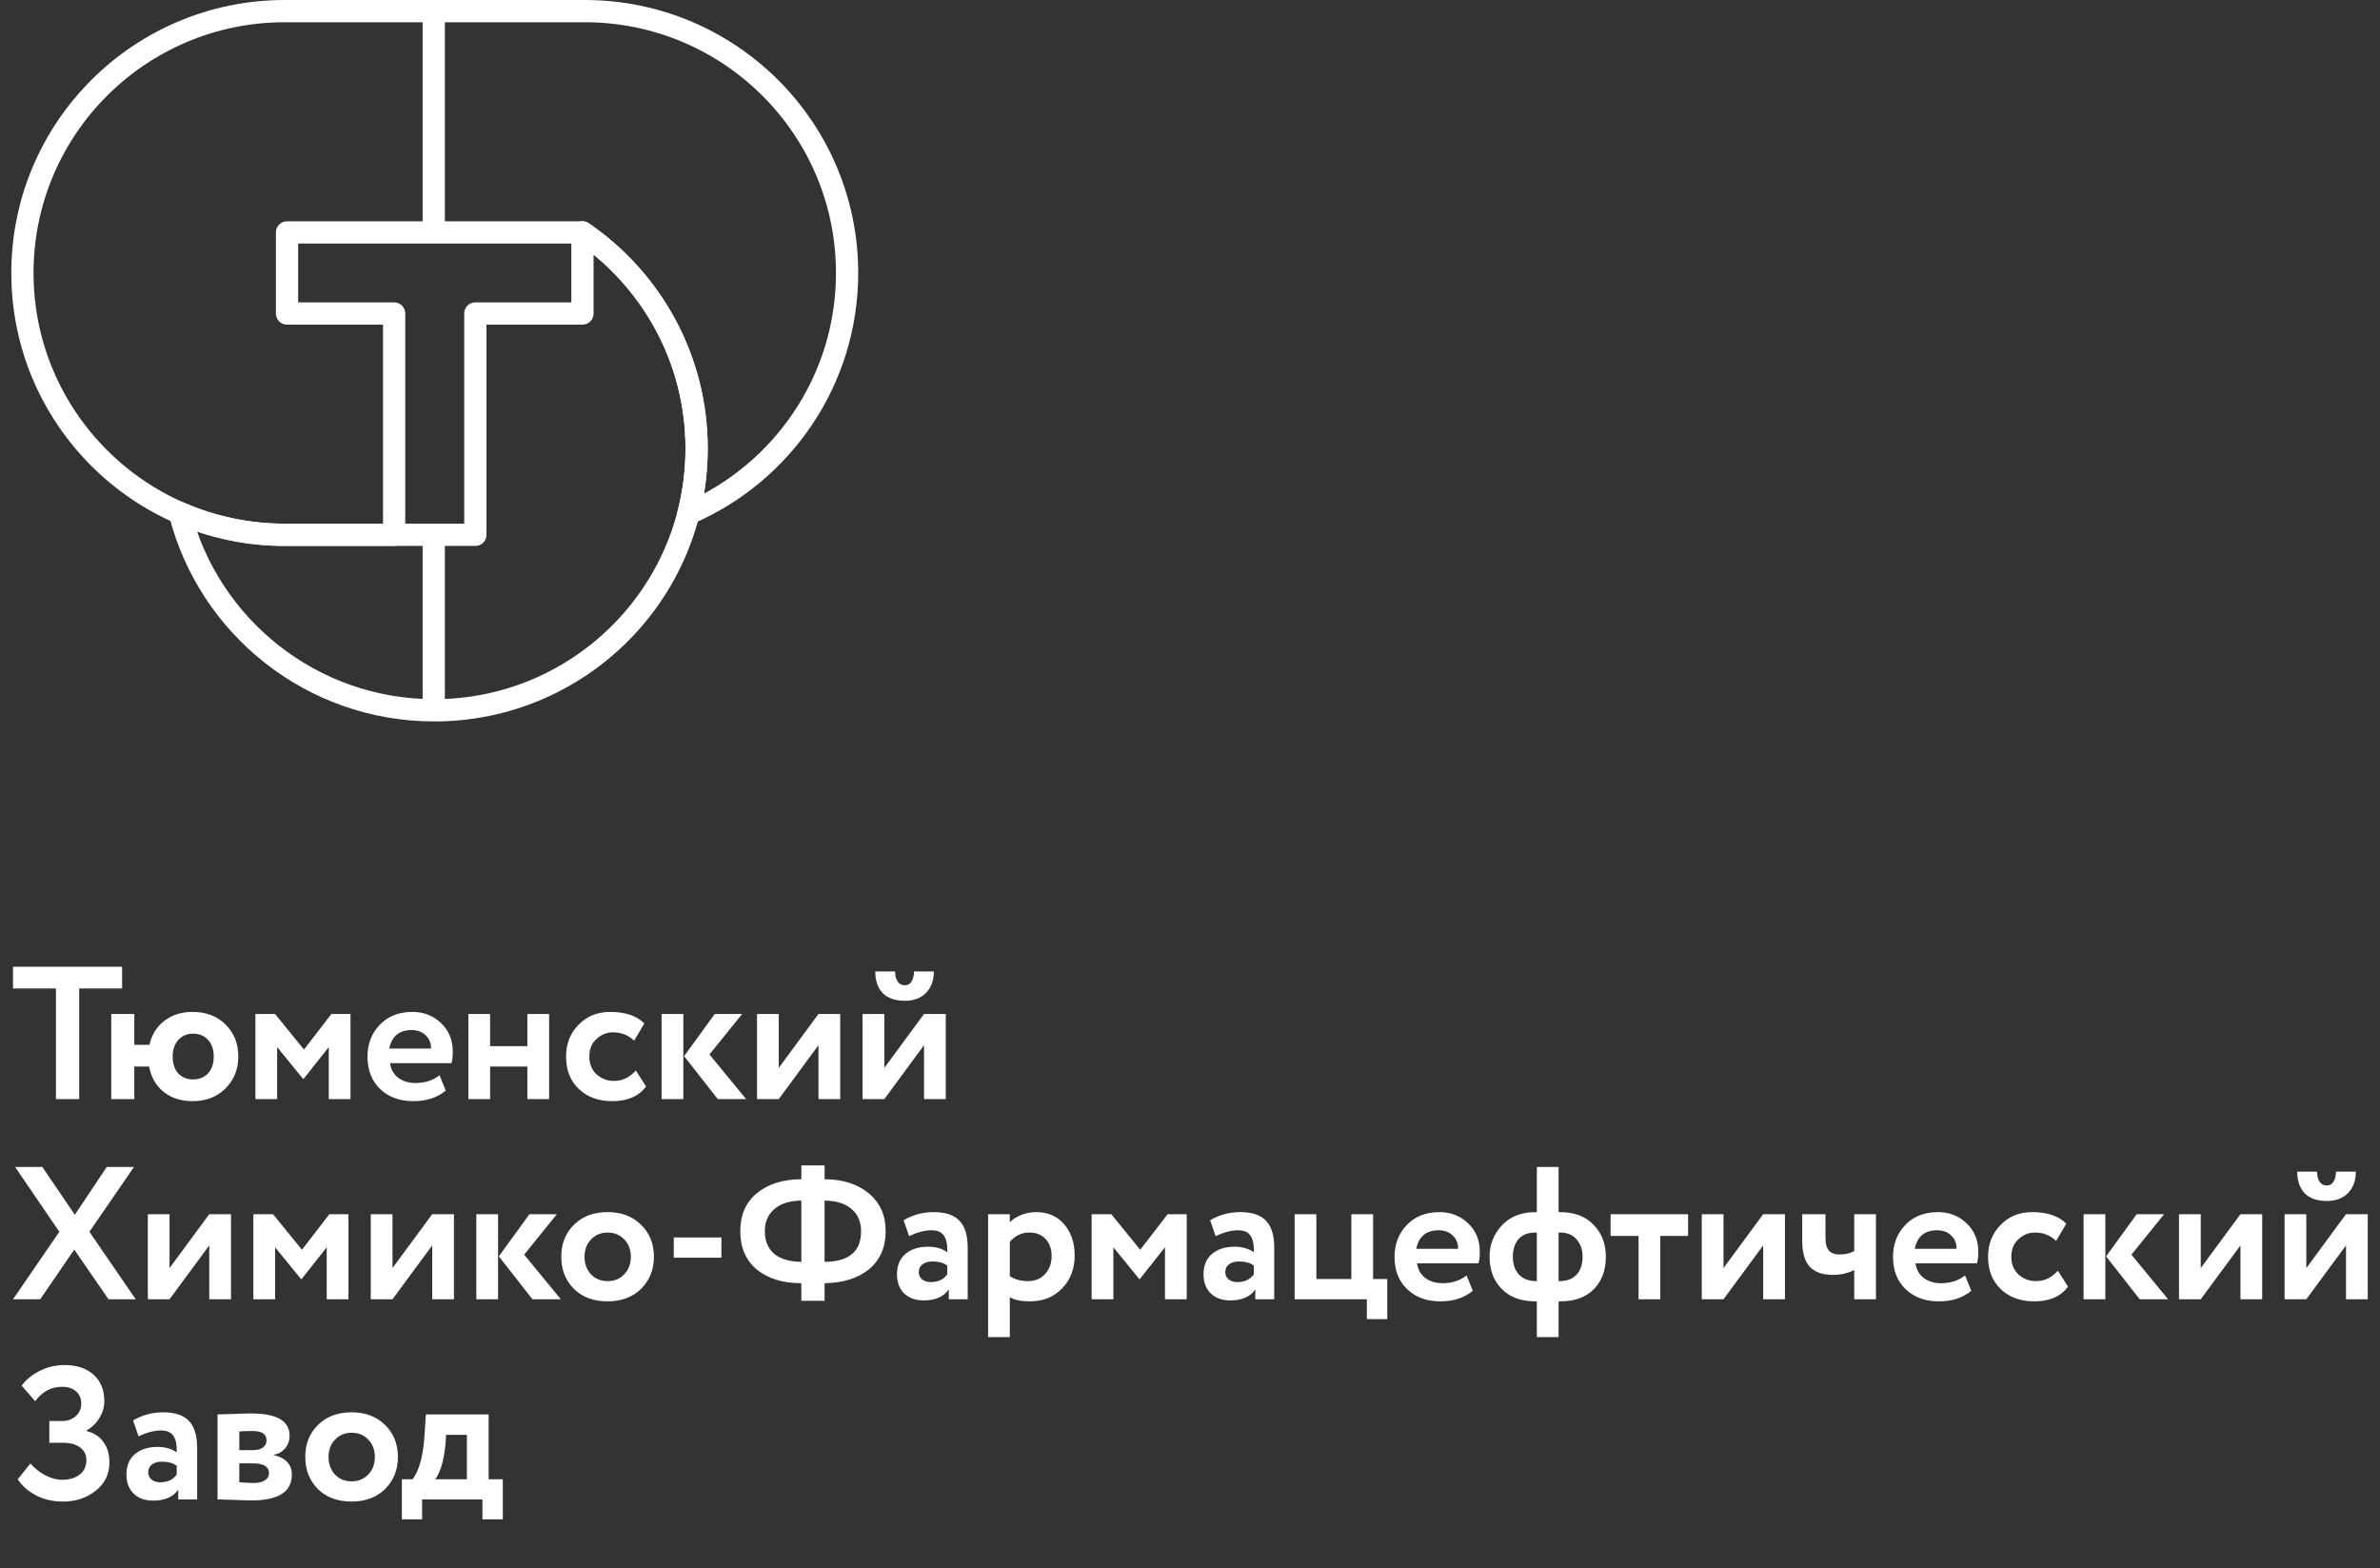 <svg width="214" height="141" viewBox="0 0 214 141" fill="none" xmlns="http://www.w3.org/2000/svg">
<rect x="0" y="0" width="214" height="141" fill="#333333" stroke="none"/>
<path d="M5.029 88.876H1.17V86.921H10.979V88.876H7.12V98.822H5.029V88.876ZM12.077 98.822H10.003V91.171H12.077V93.942H13.437C13.641 93.036 14.089 92.316 14.78 91.784C15.471 91.251 16.316 90.984 17.313 90.984C18.537 90.984 19.529 91.364 20.288 92.124C21.047 92.871 21.427 93.829 21.427 94.996C21.427 96.141 21.042 97.099 20.271 97.87C19.512 98.629 18.526 99.008 17.313 99.008C16.282 99.008 15.415 98.731 14.712 98.175C14.021 97.609 13.584 96.85 13.403 95.897H12.077V98.822ZM15.528 94.996C15.528 95.631 15.692 96.135 16.021 96.51C16.361 96.872 16.809 97.053 17.364 97.053C17.919 97.053 18.367 96.872 18.707 96.51C19.047 96.135 19.217 95.631 19.217 94.996C19.217 94.362 19.047 93.863 18.707 93.501C18.378 93.126 17.931 92.939 17.364 92.939C16.82 92.939 16.378 93.126 16.038 93.501C15.698 93.874 15.528 94.373 15.528 94.996ZM24.92 98.822H22.965V91.171H24.733L27.334 94.368L29.799 91.171H31.516V98.822H29.561V94.147L27.3 97.002H27.249L24.92 94.147V98.822ZM39.52 96.68L40.081 98.056C39.322 98.691 38.347 99.008 37.157 99.008C35.933 99.008 34.936 98.64 34.165 97.903C33.417 97.178 33.043 96.209 33.043 94.996C33.043 93.863 33.412 92.911 34.148 92.141C34.885 91.37 35.865 90.984 37.089 90.984C38.098 90.984 38.954 91.319 39.656 91.987C40.359 92.656 40.71 93.506 40.71 94.537C40.71 94.991 40.671 95.342 40.591 95.591H35.066C35.146 96.147 35.389 96.583 35.797 96.9C36.217 97.218 36.738 97.376 37.361 97.376C38.211 97.376 38.931 97.144 39.52 96.68ZM37.004 92.617C35.894 92.617 35.225 93.172 34.998 94.282H38.755C38.767 93.795 38.608 93.398 38.279 93.093C37.962 92.775 37.537 92.617 37.004 92.617ZM49.374 98.822H47.419V95.897H44.07V98.822H42.115V91.171H44.07V94.061H47.419V91.171H49.374V98.822ZM57.172 96.254L58.09 97.683C57.444 98.567 56.429 99.008 55.047 99.008C53.811 99.008 52.808 98.64 52.038 97.903C51.278 97.178 50.899 96.209 50.899 94.996C50.899 93.852 51.273 92.9 52.021 92.141C52.769 91.37 53.715 90.984 54.86 90.984C56.22 90.984 57.245 91.33 57.937 92.022L57.019 93.569C56.497 93.07 55.863 92.82 55.115 92.82C54.548 92.82 54.049 93.025 53.619 93.433C53.199 93.818 52.99 94.339 52.99 94.996C52.99 95.654 53.205 96.186 53.636 96.594C54.089 96.991 54.61 97.189 55.2 97.189C55.959 97.189 56.616 96.878 57.172 96.254ZM64.266 91.171H66.731L63.79 94.809L67.088 98.822H64.538L61.512 94.963L64.266 91.171ZM61.444 98.822H59.489V91.171H61.444V98.822ZM73.593 93.977L70.023 98.822H68.068V91.171H70.023V96.016L73.593 91.171H75.548V98.822H73.593V93.977ZM83.085 93.977L79.515 98.822H77.56V91.171H79.515V96.016L83.085 91.171H85.04V98.822H83.085V93.977ZM78.699 87.347H80.484C80.484 87.721 80.558 88.021 80.705 88.248C80.852 88.474 81.073 88.588 81.368 88.588C81.629 88.588 81.827 88.474 81.963 88.248C82.11 88.01 82.184 87.709 82.184 87.347H83.969C83.969 88.14 83.737 88.78 83.272 89.267C82.807 89.743 82.173 89.981 81.368 89.981C80.484 89.981 79.815 89.749 79.362 89.284C78.92 88.808 78.699 88.162 78.699 87.347ZM9.602 104.922H12.05L8.038 110.753L12.203 116.822H9.755L6.678 112.351L3.618 116.822H1.17L5.335 110.753L1.357 104.922H3.805L6.729 109.223L9.602 104.922ZM18.815 111.977L15.245 116.822H13.29V109.172H15.245V114.017L18.815 109.172H20.77V116.822H18.815V111.977ZM24.737 116.822H22.782V109.172H24.55L27.151 112.368L29.616 109.172H31.333V116.822H29.378V112.147L27.117 115.003H27.066L24.737 112.147V116.822ZM38.862 111.977L35.292 116.822H33.337V109.172H35.292V114.017L38.862 109.172H40.817V116.822H38.862V111.977ZM47.606 109.172H50.071L47.13 112.81L50.428 116.822H47.878L44.852 112.963L47.606 109.172ZM44.784 116.822H42.829V109.172H44.784V116.822ZM51.606 115.887C50.847 115.127 50.467 114.164 50.467 112.997C50.467 111.829 50.847 110.872 51.606 110.124C52.365 109.364 53.374 108.985 54.632 108.985C55.879 108.985 56.882 109.364 57.641 110.124C58.412 110.872 58.797 111.829 58.797 112.997C58.797 114.153 58.412 115.116 57.641 115.887C56.87 116.635 55.867 117.009 54.632 117.009C53.374 117.009 52.365 116.635 51.606 115.887ZM53.153 111.433C52.756 111.841 52.558 112.362 52.558 112.997C52.558 113.631 52.751 114.158 53.136 114.578C53.533 114.986 54.031 115.19 54.632 115.19C55.244 115.19 55.743 114.986 56.128 114.578C56.525 114.17 56.723 113.643 56.723 112.997C56.723 112.362 56.525 111.841 56.128 111.433C55.731 111.025 55.233 110.821 54.632 110.821C54.043 110.821 53.55 111.025 53.153 111.433ZM64.868 113.082H60.584V111.263H64.868V113.082ZM74.144 116.958H72.053V115.377C70.399 115.377 69.067 114.969 68.058 114.153C67.061 113.325 66.562 112.175 66.562 110.702C66.562 109.24 67.061 108.101 68.058 107.285C69.067 106.457 70.399 106.038 72.053 106.027V104.786H74.144V106.027C75.788 106.038 77.114 106.463 78.122 107.302C79.131 108.14 79.635 109.274 79.635 110.702C79.635 112.152 79.131 113.297 78.122 114.136C77.125 114.94 75.799 115.354 74.144 115.377V116.958ZM77.425 110.702C77.425 109.863 77.142 109.2 76.575 108.713C76.009 108.214 75.198 107.959 74.144 107.948V113.456C76.332 113.444 77.425 112.526 77.425 110.702ZM68.772 110.702C68.772 111.586 69.056 112.266 69.622 112.742C70.189 113.206 70.999 113.444 72.053 113.456V107.948C71.011 107.959 70.2 108.214 69.622 108.713C69.056 109.2 68.772 109.863 68.772 110.702ZM81.741 111.144L81.248 109.716C82.075 109.228 82.976 108.985 83.951 108.985C85.016 108.985 85.793 109.245 86.28 109.767C86.767 110.288 87.011 111.087 87.011 112.164V116.822H85.311V115.938C84.858 116.595 84.104 116.924 83.05 116.924C82.325 116.924 81.741 116.714 81.299 116.295C80.868 115.864 80.653 115.292 80.653 114.578C80.653 113.784 80.908 113.172 81.418 112.742C81.928 112.311 82.602 112.096 83.441 112.096C84.132 112.096 84.71 112.26 85.175 112.589C85.198 111.909 85.096 111.41 84.869 111.093C84.654 110.775 84.28 110.617 83.747 110.617C83.158 110.617 82.489 110.792 81.741 111.144ZM83.696 115.275C84.353 115.275 84.846 115.042 85.175 114.578V113.796C84.858 113.546 84.41 113.422 83.832 113.422C83.469 113.422 83.175 113.507 82.948 113.677C82.721 113.847 82.608 114.079 82.608 114.374C82.608 114.646 82.71 114.867 82.914 115.037C83.118 115.195 83.379 115.275 83.696 115.275ZM90.8 120.222H88.845V109.172H90.8V109.903C91.049 109.631 91.389 109.41 91.82 109.24C92.251 109.07 92.698 108.985 93.163 108.985C94.217 108.985 95.056 109.347 95.679 110.073C96.314 110.809 96.631 111.744 96.631 112.878C96.631 114.068 96.257 115.054 95.509 115.836C94.761 116.618 93.786 117.009 92.585 117.009C91.814 117.009 91.219 116.884 90.8 116.635V120.222ZM92.551 110.821C91.871 110.821 91.287 111.098 90.8 111.654V114.748C91.265 115.042 91.803 115.19 92.415 115.19C93.061 115.19 93.577 114.98 93.962 114.561C94.359 114.141 94.557 113.597 94.557 112.929C94.557 112.294 94.376 111.784 94.013 111.399C93.662 111.013 93.174 110.821 92.551 110.821ZM100.11 116.822H98.155V109.172H99.923L102.524 112.368L104.989 109.172H106.706V116.822H104.751V112.147L102.49 115.003H102.439L100.11 112.147V116.822ZM109.304 111.144L108.811 109.716C109.639 109.228 110.54 108.985 111.514 108.985C112.58 108.985 113.356 109.245 113.843 109.767C114.331 110.288 114.574 111.087 114.574 112.164V116.822H112.874V115.938C112.421 116.595 111.667 116.924 110.613 116.924C109.888 116.924 109.304 116.714 108.862 116.295C108.432 115.864 108.216 115.292 108.216 114.578C108.216 113.784 108.471 113.172 108.981 112.742C109.491 112.311 110.166 112.096 111.004 112.096C111.696 112.096 112.274 112.26 112.738 112.589C112.761 111.909 112.659 111.41 112.432 111.093C112.217 110.775 111.843 110.617 111.31 110.617C110.721 110.617 110.052 110.792 109.304 111.144ZM111.259 115.275C111.917 115.275 112.41 115.042 112.738 114.578V113.796C112.421 113.546 111.973 113.422 111.395 113.422C111.033 113.422 110.738 113.507 110.511 113.677C110.285 113.847 110.171 114.079 110.171 114.374C110.171 114.646 110.273 114.867 110.477 115.037C110.681 115.195 110.942 115.275 111.259 115.275ZM122.902 116.822H116.408V109.172H118.363V115.003H121.508V109.172H123.463V115.003H124.738V118.607H122.902V116.822ZM131.868 114.68L132.429 116.057C131.67 116.691 130.695 117.009 129.505 117.009C128.281 117.009 127.284 116.64 126.513 115.904C125.765 115.178 125.391 114.209 125.391 112.997C125.391 111.863 125.76 110.911 126.496 110.141C127.233 109.37 128.213 108.985 129.437 108.985C130.446 108.985 131.302 109.319 132.004 109.988C132.707 110.656 133.058 111.506 133.058 112.538C133.058 112.991 133.019 113.342 132.939 113.592H127.414C127.494 114.147 127.737 114.583 128.145 114.901C128.565 115.218 129.086 115.377 129.709 115.377C130.559 115.377 131.279 115.144 131.868 114.68ZM129.352 110.617C128.242 110.617 127.573 111.172 127.346 112.283H131.103C131.115 111.795 130.956 111.399 130.627 111.093C130.31 110.775 129.885 110.617 129.352 110.617ZM140.142 120.222H138.187V117.009H138.085C136.77 117.009 135.75 116.635 135.025 115.887C134.3 115.15 133.937 114.187 133.937 112.997C133.937 111.909 134.305 110.968 135.042 110.175C135.79 109.381 136.799 108.985 138.068 108.985H138.187V104.922H140.142V108.985H140.278C141.559 108.985 142.562 109.364 143.287 110.124C144.024 110.883 144.392 111.841 144.392 112.997C144.392 114.209 144.029 115.184 143.304 115.921C142.59 116.646 141.581 117.009 140.278 117.009H140.142V120.222ZM140.278 110.821H140.142V115.19H140.21C140.879 115.19 141.394 114.997 141.757 114.612C142.12 114.215 142.301 113.677 142.301 112.997C142.301 112.362 142.12 111.841 141.757 111.433C141.406 111.025 140.913 110.821 140.278 110.821ZM136.028 112.997C136.028 113.665 136.209 114.198 136.572 114.595C136.946 114.991 137.467 115.19 138.136 115.19H138.187V110.821H138.051C137.394 110.821 136.889 111.019 136.538 111.416C136.198 111.812 136.028 112.339 136.028 112.997ZM147.332 111.127H144.816V109.172H151.786V111.127H149.287V116.822H147.332V111.127ZM158.54 111.977L154.97 116.822H153.015V109.172H154.97V114.017L158.54 109.172H160.495V116.822H158.54V111.977ZM166.724 109.172H168.679V116.822H166.724V114.187C166.157 114.481 165.522 114.629 164.82 114.629C163.868 114.629 163.165 114.379 162.712 113.881C162.27 113.382 162.049 112.628 162.049 111.62V109.172H164.14V111.382C164.14 112.322 164.553 112.793 165.381 112.793C165.913 112.793 166.361 112.691 166.724 112.487V109.172ZM176.689 114.68L177.25 116.057C176.491 116.691 175.516 117.009 174.326 117.009C173.102 117.009 172.105 116.64 171.334 115.904C170.586 115.178 170.212 114.209 170.212 112.997C170.212 111.863 170.58 110.911 171.317 110.141C172.054 109.37 173.034 108.985 174.258 108.985C175.267 108.985 176.122 109.319 176.825 109.988C177.528 110.656 177.879 111.506 177.879 112.538C177.879 112.991 177.839 113.342 177.76 113.592H172.235C172.314 114.147 172.558 114.583 172.966 114.901C173.385 115.218 173.907 115.377 174.53 115.377C175.38 115.377 176.1 115.144 176.689 114.68ZM174.173 110.617C173.062 110.617 172.394 111.172 172.167 112.283H175.924C175.935 111.795 175.777 111.399 175.448 111.093C175.131 110.775 174.706 110.617 174.173 110.617ZM185.031 114.255L185.949 115.683C185.303 116.567 184.289 117.009 182.906 117.009C181.671 117.009 180.668 116.64 179.897 115.904C179.138 115.178 178.758 114.209 178.758 112.997C178.758 111.852 179.132 110.9 179.88 110.141C180.628 109.37 181.574 108.985 182.719 108.985C184.079 108.985 185.105 109.33 185.796 110.022L184.878 111.569C184.357 111.07 183.722 110.821 182.974 110.821C182.407 110.821 181.909 111.025 181.478 111.433C181.059 111.818 180.849 112.339 180.849 112.997C180.849 113.654 181.064 114.187 181.495 114.595C181.948 114.991 182.47 115.19 183.059 115.19C183.818 115.19 184.476 114.878 185.031 114.255ZM192.125 109.172H194.59L191.649 112.81L194.947 116.822H192.397L189.371 112.963L192.125 109.172ZM189.303 116.822H187.348V109.172H189.303V116.822ZM201.452 111.977L197.882 116.822H195.927V109.172H197.882V114.017L201.452 109.172H203.407V116.822H201.452V111.977ZM210.944 111.977L207.374 116.822H205.419V109.172H207.374V114.017L210.944 109.172H212.899V116.822H210.944V111.977ZM206.558 105.347H208.343C208.343 105.721 208.417 106.021 208.564 106.248C208.712 106.474 208.933 106.588 209.227 106.588C209.488 106.588 209.686 106.474 209.822 106.248C209.97 106.01 210.043 105.709 210.043 105.347H211.828C211.828 106.14 211.596 106.78 211.131 107.268C210.667 107.744 210.032 107.982 209.227 107.982C208.343 107.982 207.675 107.749 207.221 107.285C206.779 106.809 206.558 106.163 206.558 105.347ZM5.675 135.009C4.757 135.009 3.941 134.822 3.227 134.448C2.524 134.074 1.98 133.592 1.595 133.003L2.734 131.592C3.108 132.022 3.556 132.374 4.077 132.646C4.598 132.918 5.097 133.054 5.573 133.054C6.219 133.054 6.746 132.901 7.154 132.595C7.562 132.277 7.766 131.841 7.766 131.286C7.766 130.798 7.579 130.419 7.205 130.147C6.842 129.863 6.327 129.722 5.658 129.722H4.434V127.767H5.59C6.066 127.767 6.468 127.625 6.797 127.342C7.137 127.047 7.307 126.667 7.307 126.203C7.307 125.727 7.148 125.358 6.831 125.098C6.525 124.826 6.106 124.69 5.573 124.69C4.61 124.69 3.805 125.12 3.159 125.982L1.952 124.588C2.36 124.032 2.91 123.585 3.601 123.245C4.292 122.905 5.029 122.735 5.811 122.735C6.899 122.735 7.766 123.024 8.412 123.602C9.058 124.18 9.381 124.979 9.381 125.999C9.381 126.497 9.239 126.985 8.956 127.461C8.684 127.937 8.293 128.322 7.783 128.617V128.668C8.463 128.838 8.973 129.172 9.313 129.671C9.664 130.158 9.84 130.764 9.84 131.49C9.84 132.544 9.426 133.394 8.599 134.04C7.783 134.686 6.808 135.009 5.675 135.009ZM12.457 129.144L11.964 127.716C12.792 127.228 13.693 126.985 14.667 126.985C15.733 126.985 16.509 127.245 16.996 127.767C17.484 128.288 17.727 129.087 17.727 130.164V134.822H16.027V133.938C15.574 134.595 14.82 134.924 13.766 134.924C13.041 134.924 12.457 134.714 12.015 134.295C11.585 133.864 11.369 133.292 11.369 132.578C11.369 131.784 11.624 131.172 12.134 130.742C12.644 130.311 13.319 130.096 14.157 130.096C14.849 130.096 15.427 130.26 15.891 130.589C15.914 129.909 15.812 129.41 15.585 129.093C15.37 128.775 14.996 128.617 14.463 128.617C13.874 128.617 13.205 128.792 12.457 129.144ZM14.412 133.275C15.07 133.275 15.563 133.042 15.891 132.578V131.796C15.574 131.546 15.126 131.422 14.548 131.422C14.186 131.422 13.891 131.507 13.664 131.677C13.438 131.847 13.324 132.079 13.324 132.374C13.324 132.646 13.426 132.867 13.63 133.037C13.834 133.195 14.095 133.275 14.412 133.275ZM19.561 134.822V127.172C19.663 127.172 20.094 127.16 20.854 127.138C21.624 127.104 22.197 127.087 22.57 127.087C24.883 127.087 26.038 127.755 26.038 129.093C26.038 129.523 25.902 129.903 25.631 130.232C25.358 130.549 25.018 130.736 24.61 130.793V130.827C25.698 131.087 26.242 131.677 26.242 132.595C26.242 134.136 25.03 134.907 22.605 134.907C22.253 134.907 21.715 134.89 20.989 134.856C20.808 134.856 20.599 134.85 20.36 134.839C20.134 134.839 19.958 134.833 19.834 134.822C19.72 134.822 19.63 134.822 19.561 134.822ZM22.741 131.575H21.517V133.275C22.197 133.32 22.627 133.343 22.808 133.343C23.239 133.343 23.573 133.263 23.811 133.105C24.061 132.946 24.186 132.731 24.186 132.459C24.186 131.869 23.704 131.575 22.741 131.575ZM22.741 128.668C22.287 128.668 21.879 128.679 21.517 128.702V130.385H22.791C23.143 130.385 23.426 130.305 23.642 130.147C23.857 129.988 23.965 129.773 23.965 129.501C23.965 128.945 23.556 128.668 22.741 128.668ZM28.588 133.887C27.828 133.127 27.449 132.164 27.449 130.997C27.449 129.829 27.828 128.872 28.588 128.124C29.347 127.364 30.356 126.985 31.614 126.985C32.86 126.985 33.863 127.364 34.623 128.124C35.393 128.872 35.779 129.829 35.779 130.997C35.779 132.153 35.393 133.116 34.623 133.887C33.852 134.635 32.849 135.009 31.614 135.009C30.356 135.009 29.347 134.635 28.588 133.887ZM30.135 129.433C29.738 129.841 29.54 130.362 29.54 130.997C29.54 131.631 29.732 132.158 30.118 132.578C30.514 132.986 31.013 133.19 31.614 133.19C32.226 133.19 32.724 132.986 33.11 132.578C33.506 132.17 33.705 131.643 33.705 130.997C33.705 130.362 33.506 129.841 33.11 129.433C32.713 129.025 32.214 128.821 31.614 128.821C31.024 128.821 30.531 129.025 30.135 129.433ZM37.953 136.607H36.134V133.003H37.103C37.703 132.198 38.06 130.866 38.174 129.008L38.293 127.172H43.937V133.003H45.212V136.607H43.376V134.822H37.953V136.607ZM40.112 129.008L40.061 129.79C39.925 131.263 39.619 132.334 39.143 133.003H41.982V129.008H40.112Z" fill="white"/>
<path d="M25.61 48.085C12.58 48.085 2.016 37.545 2.016 24.544C2.016 11.539 12.58 1 25.61 1H25.704H39.093H52.479H52.573C65.602 1 76.167 11.539 76.167 24.544C76.167 34.238 70.294 42.564 61.904 46.172C62.382 44.303 62.637 42.343 62.637 40.325C62.637 32.256 58.57 25.14 52.374 20.897H42.744H39.093H35.438H25.809V28.188H35.438V48.085H25.704H25.61V48.085Z" stroke="white" stroke-width="2" stroke-linejoin="round"/>
<path d="M62.635 40.325C62.635 53.327 52.073 63.866 39.044 63.866C28.017 63.866 18.761 56.322 16.172 46.125C19.063 47.386 22.252 48.085 25.608 48.085H25.702H35.437H39.091H42.742V28.188H52.372V20.897C58.568 25.14 62.635 32.256 62.635 40.325Z" stroke="white" stroke-width="2" stroke-linejoin="round"/>
<path d="M39 48.399V63.866" stroke="white" stroke-width="2"/>
<path d="M39 1V21.456" stroke="white" stroke-width="2"/>
</svg>
